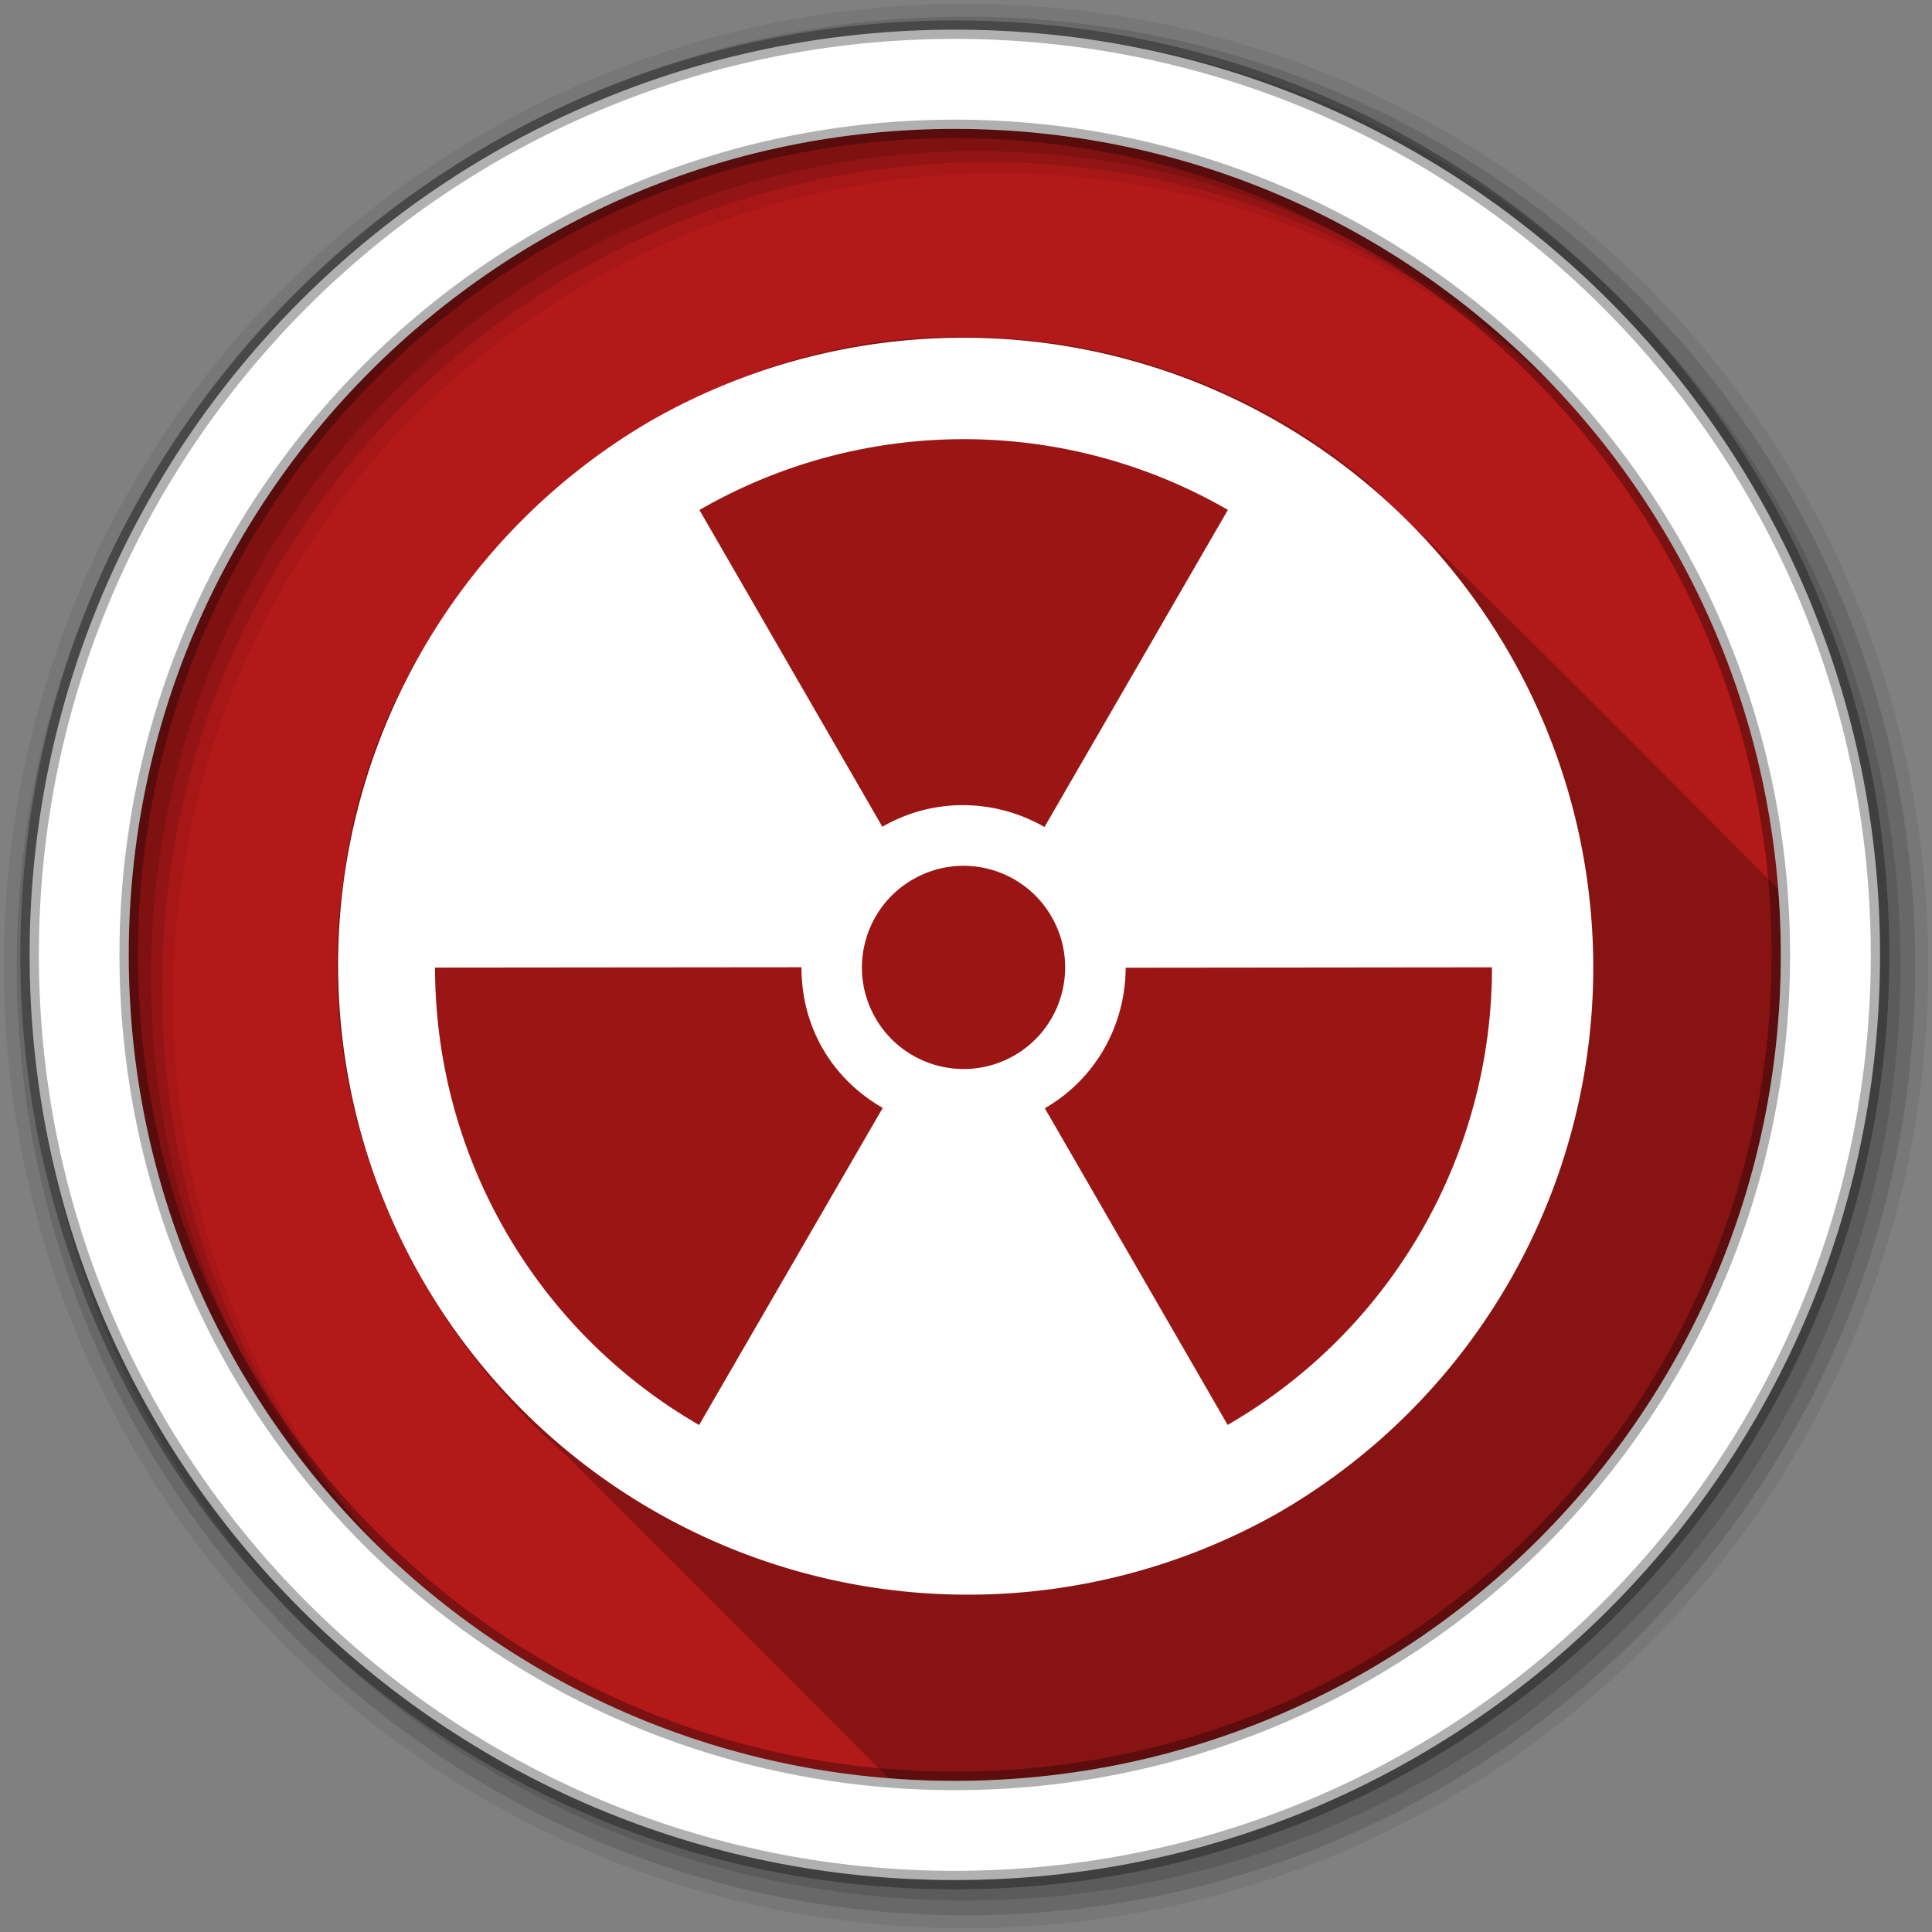 <?xml version="1.0" encoding="UTF-8" standalone="no"?>
<svg xmlns:dc="http://purl.org/dc/elements/1.1/" xmlns:cc="http://creativecommons.org/ns#" xmlns:rdf="http://www.w3.org/1999/02/22-rdf-syntax-ns#" xmlns:svg="http://www.w3.org/2000/svg" xmlns="http://www.w3.org/2000/svg" xmlns:sodipodi="http://sodipodi.sourceforge.net/DTD/sodipodi-0.dtd" xmlns:inkscape="http://www.inkscape.org/namespaces/inkscape" height="512" viewBox="0 0 512 512" width="512" version="1.1" id="svg2" inkscape:version="0.91 r" sodipodi:docname="defcon.svg">
<rect x="0" y="0" width="512" height="512" fill="#808080" stroke="none"/>
<defs id="defs22" />
<sodipodi:namedview pagecolor="#ffffff" bordercolor="#666666" borderopacity="1" objecttolerance="10" gridtolerance="10" guidetolerance="10" inkscape:pageopacity="0" inkscape:pageshadow="2" inkscape:window-width="766" inkscape:window-height="480" id="namedview20" showgrid="false" inkscape:zoom="0.4609375" inkscape:cx="20.610169" inkscape:cy="256" inkscape:window-x="0" inkscape:window-y="0" inkscape:window-maximized="0" inkscape:current-layer="svg2" />
<path id="path16" d="m471.95 253.05c0 120.9-98.01 218.91-218.91 218.91s-218.91-98.01-218.91-218.91 98.01-218.91 218.91-218.91 218.91 98.01 218.91 218.91" fill-rule="evenodd" fill="#b41919" />
<path id="path18" opacity="0.25" d="m252.22 89.25c-79.6 0.401-152.45 65.36-161.34 144.66-8.421 56.46 16.06 114.13 58.56 151.22 28.808 28.585 57.42 57.37 86.06 86.13 5.784 0.458 11.629 0.719 17.531 0.719 120.9 0 218.91-98.01 218.91-218.91 0-5.869-0.234-11.685-0.688-17.438-36.16-36.37-72.2-72.895-109.28-108.28-29.501-24.474-67.64-38.17-105.97-38.06-1.267-0.026-2.518-0.038-3.781-0.031" />
<g id="g20" fill-rule="evenodd">
<path id="path22" fill-opacity="0.067" d="m256 1c-140.83 0-255 114.17-255 255s114.17 255 255 255 255-114.17 255-255-114.17-255-255-255m8.827 44.931c120.9 0 218.9 98 218.9 218.9s-98 218.9-218.9 218.9-218.93-98-218.93-218.9 98.03-218.9 218.93-218.9" />
<g id="g24" fill-opacity="0.129">
<path id="path26" d="m256 4.43c-138.94 0-251.57 112.63-251.57 251.57s112.63 251.57 251.57 251.57 251.57-112.63 251.57-251.57-112.63-251.57-251.57-251.57m5.885 38.556c120.9 0 218.9 98 218.9 218.9s-98 218.9-218.9 218.9-218.93-98-218.93-218.9 98.03-218.9 218.93-218.9" />
<path id="path28" d="m256 8.36c-136.77 0-247.64 110.87-247.64 247.64s110.87 247.64 247.64 247.64 247.64-110.87 247.64-247.64-110.87-247.64-247.64-247.64m2.942 31.691c120.9 0 218.9 98 218.9 218.9s-98 218.9-218.9 218.9-218.93-98-218.93-218.9 98.03-218.9 218.93-218.9" />
</g>
<path id="path30" d="m253.04 7.86c-135.42 0-245.19 109.78-245.19 245.19 0 135.42 109.78 245.19 245.19 245.19 135.42 0 245.19-109.78 245.19-245.19 0-135.42-109.78-245.19-245.19-245.19zm0 26.297c120.9 0 218.9 98 218.9 218.9s-98 218.9-218.9 218.9-218.93-98-218.93-218.9 98.03-218.9 218.93-218.9z" stroke-opacity="0.31" stroke="#000" stroke-width="4.904" fill="#fff" />
</g>
<g style="color:#000000;fill:#b41919;fill-opacity:0.468" id="g80">
<path inkscape:connector-curvature="0" d="m 325.4,135.11 -48.603,84.05 c -12.877,-7.395 -29.18,-8.03 -42.969,-0.07 l -48.47,-83.944 c 43.31,-25 96.73,-25.04 140.04,-0.033" id="path82" />
<path inkscape:connector-curvature="0" d="m 395.39,256.34 c 0,50.01 -26.74,96.26 -70.05,121.26 l -48.45,-83.91 c 13.786,-7.959 21.39,-22.397 21.424,-37.25 l 97.07,-0.102" id="path84" />
<path inkscape:connector-curvature="0" d="m 278.65,242.92 c 7.433,12.874 3.048,29.349 -9.827,36.782 -12.874,7.433 -29.368,3.01 -36.802,-9.861 -7.433,-12.874 -2.994,-29.334 9.881,-36.767 12.874,-7.433 29.31,-3.03 36.747,9.846" id="path86" />
<path inkscape:connector-curvature="0" d="m 212.41,256.34 c -0.017,7.338 1.699,14.767 5.633,21.58 3.933,6.813 9.528,12.05 15.892,15.702 l -48.657,84.03 c -43.31,-25 -69.99,-71.22 -69.99,-121.23 l 97.12,-0.088" id="path88" />
</g>
<path style="color:#000000;fill:#ffffff" inkscape:connector-curvature="0" d="M 402.25,177.2 A 166.89,166.89 0 0 0 171.91,111.85 166.89,166.89 0 0 0 338.8,400.9 166.89,166.89 0 0 0 402.25,177.2 M 325.403,135.12 276.8,219.17 c -12.877,-7.395 -29.18,-8.03 -42.969,-0.07 l -48.47,-83.944 c 43.31,-25 96.73,-25.04 140.04,-0.033 m 69.99,121.23 c 0,50.01 -26.74,96.26 -70.05,121.26 l -48.45,-83.91 c 13.786,-7.959 21.39,-22.397 21.424,-37.25 l 97.07,-0.102 m -116.73,-13.44 c 7.433,12.874 3.048,29.349 -9.827,36.782 -12.874,7.433 -29.368,3.01 -36.802,-9.861 -7.433,-12.874 -2.994,-29.334 9.881,-36.767 12.874,-7.433 29.31,-3.03 36.747,9.846 m -66.25,13.415 c -0.017,7.338 1.699,14.767 5.633,21.58 3.933,6.813 9.528,12.05 15.892,15.702 l -48.657,84.03 c -43.29,-25 -69.98,-71.22 -69.98,-121.22 l 97.12,-0.088" id="path90" />
</svg>
